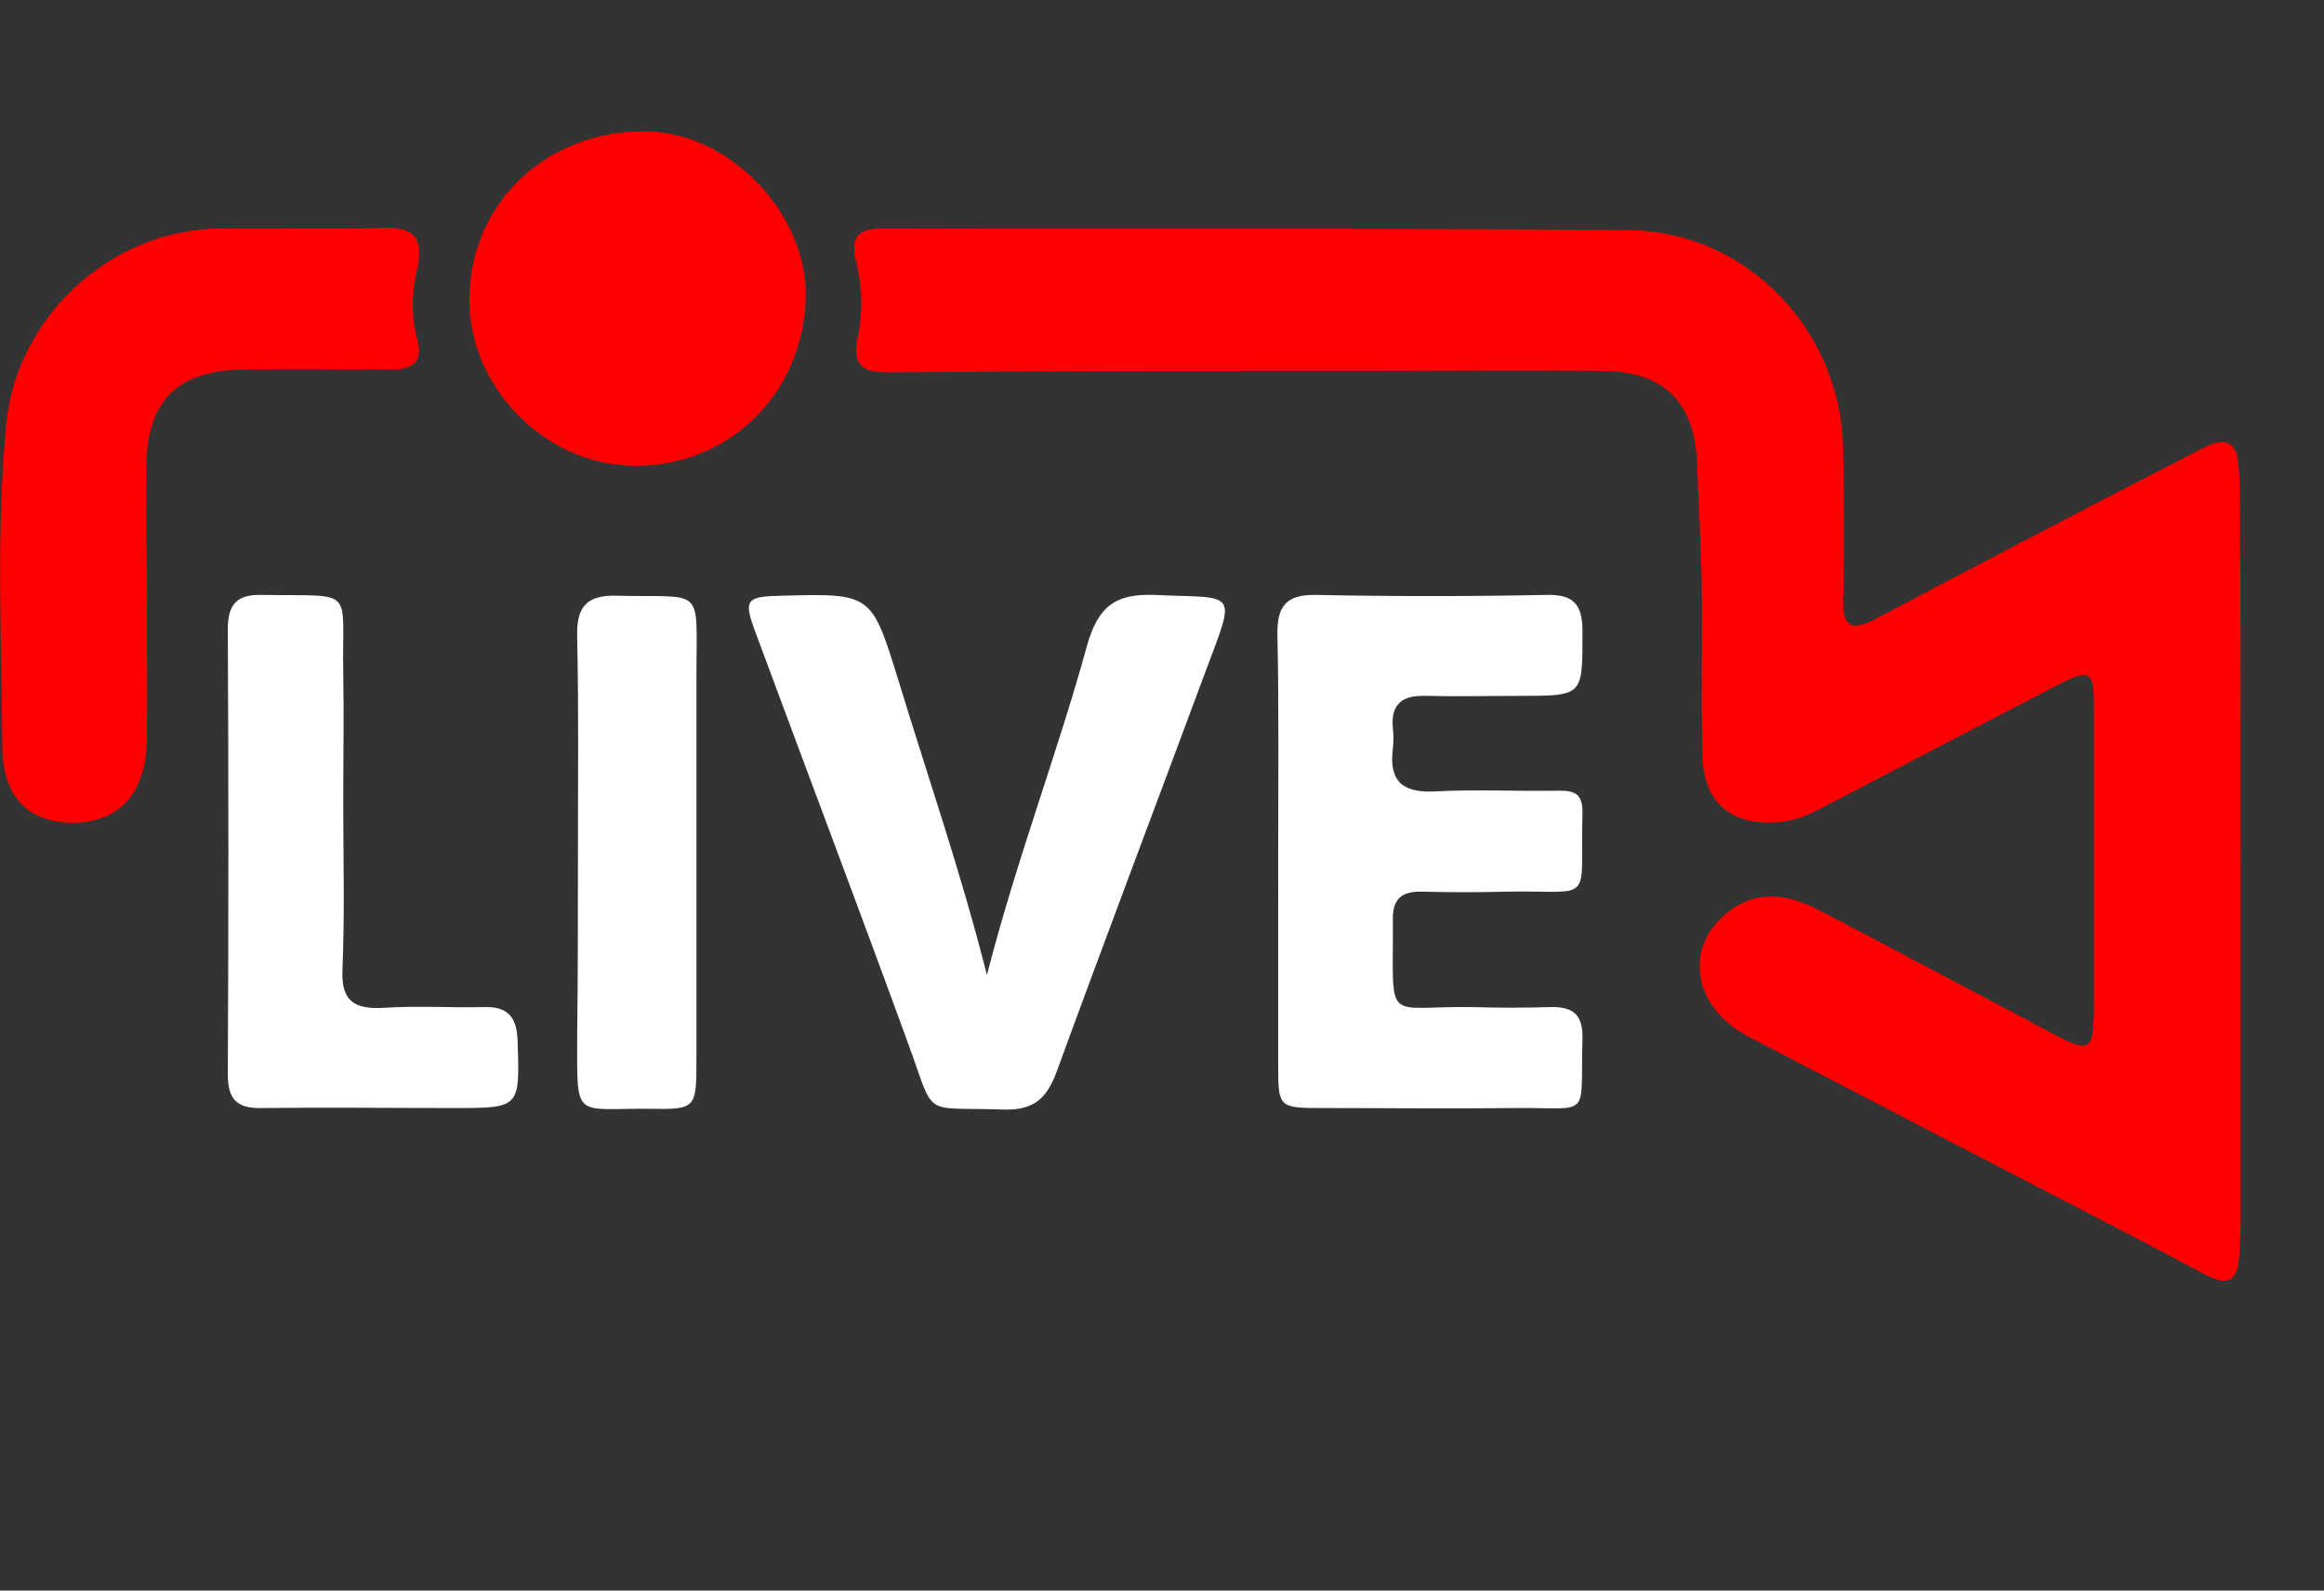 <?xml version="1.0" encoding="utf-8"?>
<!-- Generator: Adobe Illustrator 27.5.0, SVG Export Plug-In . SVG Version: 6.00 Build 0)  -->
<svg version="1.1" id="Camada_1" xmlns="http://www.w3.org/2000/svg" xmlns:xlink="http://www.w3.org/1999/xlink" x="0px" y="0px"
	 viewBox="0 0 304 208" style="enable-background:new 0 0 304 208;" xml:space="preserve">
<rect x="0" y="0" width="304" height="208" fill="#333333" stroke="none"/>
<style type="text/css">
	.st0{fill:#FF0000;}
	.st1{fill:#FFFFFF;}
</style>
<path class="st0" d="M293.1,112.4c0,15.6,0,31.2,0,46.9c0,1.7-0.1,3.3-0.2,5c-0.2,3.1-1.4,4-4.4,2.4c-11.6-6.2-23.4-12.2-35.1-18.3
	c-8.2-4.3-16.4-8.5-24.6-12.8c-7.7-4-8.7-12.3-2.1-16.8c3.9-2.6,7.8-1.6,11.6,0.4c10.1,5.3,20.1,10.6,30.1,15.9
	c5,2.7,5.5,2.4,5.5-3.4c0-13.2,0-26.4,0-39.6c0-4.3-0.6-4.6-4.4-2.7c-10.2,5.3-20.4,10.6-30.7,16c-1.9,1-3.8,1.9-6,2.1
	c-6.2,0.6-10-2.5-10.1-8.7c-0.2-7.6,0-15.2-0.1-22.7c-0.1-5.1-0.4-10.3-0.6-15.4c-0.3-8.1-4.3-12.2-12.6-12.2c-10-0.1-20,0-30,0
	c-21.1,0-42.2,0-63.2,0.2c-3.4,0-4.8-1-4-4.6c0.7-3.3,0.6-6.6-0.2-9.9c-0.7-2.8-0.1-4.3,3.2-4.3c32.6,0.1,65.2-0.1,97.8,0.2
	c15.4,0.1,27.8,13,28.1,28.5c0.1,6.5,0.2,13,0,19.6c-0.1,4,1.2,4.4,4.5,2.6c12.7-6.7,25.5-13.4,38.3-20c1.6-0.8,3.2-1.7,4.9-2.5
	c2.5-1.2,3.8-0.2,4,2.4c0.2,1.7,0.2,3.3,0.2,5C293.1,81.1,293.1,96.8,293.1,112.4z"/>
<path class="st0" d="M19.2,78.7c0,6.1,0.1,12.1,0,18.2c-0.1,6.7-3.5,10.5-9.3,10.7c-6,0.1-9.6-3.2-9.6-10.1c-0.1-14-0.8-28,0.5-41.9
	c1.3-14.1,13.6-25.5,27.7-25.7c7.3-0.1,14.5,0.1,21.8-0.1c4-0.1,5.1,1.5,4.3,5.2c-0.7,3.1-0.9,6.3,0,9.4c0.8,2.9-0.6,3.9-3.3,3.9
	c-6.4,0-12.7-0.1-19.1,0c-9.1,0.1-13,4-13.1,13.1C19.1,67.2,19.2,72.9,19.2,78.7z"/>
<path class="st1" d="M167.2,111.9c0-9.6,0.1-19.1-0.1-28.7c-0.1-3.8,1-5.5,5.1-5.4c10,0.2,20,0.2,30,0c3.5-0.1,4.8,1.1,4.8,4.7
	c0,8.5,0.2,8.5-8.2,8.5c-4.1,0-8.2,0.1-12.3,0c-3-0.1-4.6,1-4.3,4.2c0.1,0.9,0.1,1.8,0,2.7c-0.5,4,1,5.8,5.4,5.6
	c5.4-0.3,10.9,0,16.4-0.1c2.1,0,3,0.5,3,2.8c-0.3,12.3,1.7,10.2-9.8,10.4c-3.8,0.1-7.6,0.1-11.4,0c-2.5,0-3.6,1-3.6,3.5
	c0.1,14.2-1.4,11.4,10.5,11.6c3.3,0.1,6.7,0.1,10,0c3-0.1,4.4,0.9,4.3,4.2c-0.3,10.6,1.3,8.9-8.8,9c-8.3,0.1-16.7,0-25,0
	c-6,0-6,0-6-5.8C167.2,130,167.2,121,167.2,111.9z"/>
<path class="st1" d="M129.1,127.5c3.9-15.2,9.2-28.9,13.1-43.1c1.4-4.9,3.5-6.8,8.8-6.6c10.8,0.5,10.8-0.9,6.7,10
	c-6.5,17.5-13.1,34.9-19.5,52.4c-1.3,3.5-3,5-6.9,4.9c-11-0.4-8.8,1.4-12.6-8.9c-6.5-17.8-13.2-35.5-19.8-53.3
	c-1.7-4.5-1.4-4.9,3.4-5c11.7-0.3,11.7-0.3,15.2,11C121.3,101.4,125.6,113.7,129.1,127.5z"/>
<path class="st0" d="M105.4,39C105,51.8,95,61.3,82.4,60.9c-11.5-0.4-21.2-10.6-21-22C61.6,26.2,71.9,16.8,85,17.2
	C95.8,17.6,105.7,28.2,105.4,39z"/>
<path class="st1" d="M44.9,104.9c0,7.3,0.2,14.6-0.1,21.8c-0.2,4.1,1.4,5.3,5.3,5.1c4.4-0.3,8.8,0,13.2-0.1c3-0.1,4.3,1.2,4.4,4.3
	c0.3,8.9,0.4,8.9-8.3,8.9c-8.3,0-16.7-0.1-25,0c-3.3,0.1-4.6-1-4.6-4.4c0.1-19.4,0.1-38.8,0-58.2c0-3.3,1.2-4.6,4.5-4.5
	C46.7,78,44.7,76.6,44.9,88C45,93.7,44.9,99.3,44.9,104.9z"/>
<path class="st1" d="M75.6,111c0-9.2,0.1-18.5-0.1-27.7c-0.1-3.7,1-5.5,5.1-5.4c11.7,0.3,10.5-1.5,10.5,10.4c0,16.8,0,33.7,0,50.5
	c0,6.1-0.1,6.3-6,6.2c-10.1-0.1-9.6,1.6-9.6-9.4C75.6,127.4,75.6,119.2,75.6,111z"/>
</svg>
